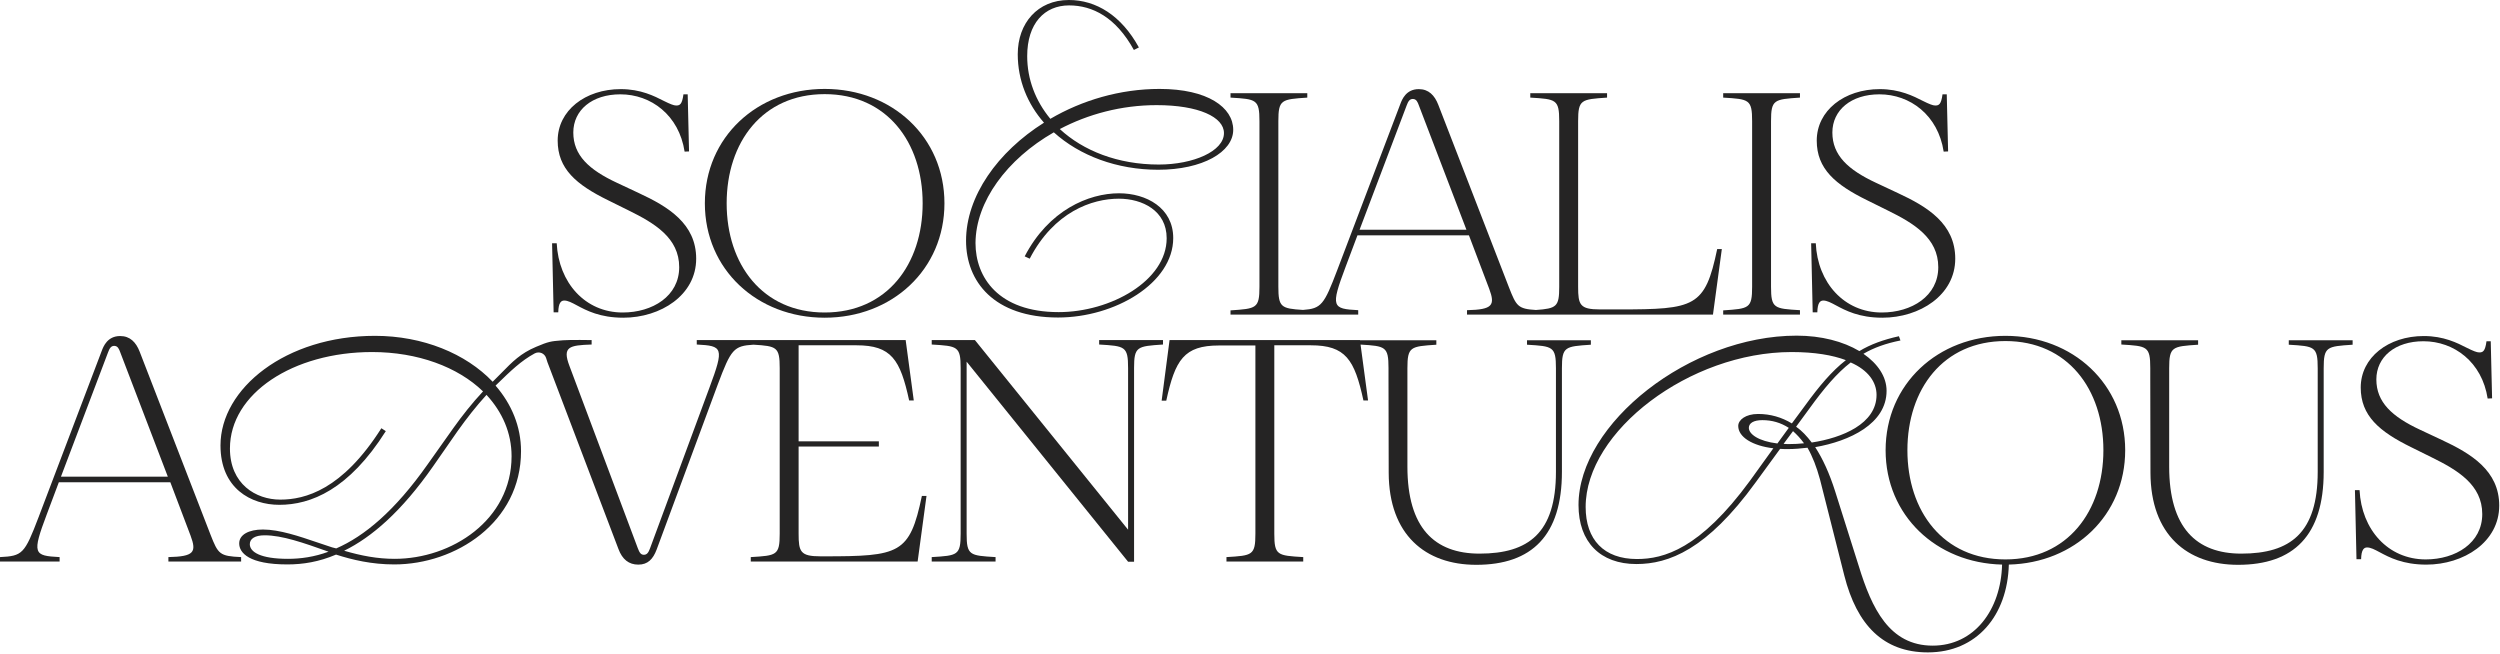 <?xml version="1.0" encoding="UTF-8" standalone="no"?>
<svg
   xmlns:dc="http://purl.org/dc/elements/1.1/"
   xmlns:cc="http://creativecommons.org/ns#"
   xmlns:rdf="http://www.w3.org/1999/02/22-rdf-syntax-ns#"
   xmlns:svg="http://www.w3.org/2000/svg"
   xmlns="http://www.w3.org/2000/svg"
   xmlns:sodipodi="http://sodipodi.sourceforge.net/DTD/sodipodi-0.dtd"
   xmlns:inkscape="http://www.inkscape.org/namespaces/inkscape"
   width="1296"
   height="339"
   viewBox="0 0 1296 339"
   version="1.1"
   id="svg85"
   sodipodi:docname="socialis_adventurous_title.svg"
   fill="none"
   inkscape:version="0.92.1 r15371">
  <defs
     id="defs89" />
  <sodipodi:namedview
     pagecolor="#ffffff"
     bordercolor="#666666"
     borderopacity="1"
     objecttolerance="10"
     gridtolerance="10"
     guidetolerance="10"
     inkscape:pageopacity="0"
     inkscape:pageshadow="2"
     inkscape:window-width="1920"
     inkscape:window-height="1017"
     id="namedview87"
     showgrid="false"
     inkscape:zoom="0.4382716"
     inkscape:cx="998.1059"
     inkscape:cy="460.69375"
     inkscape:window-x="1912"
     inkscape:window-y="-8"
     inkscape:window-maximized="1"
     inkscape:current-layer="svg85" />
  <path
     d="M546.301 68.6C559.701 80.7 579.001 88 600.401 88C623.401 88 639.301 78.8 639.301 67.3C639.301 55.7 626.101 46.1 601.101 46.1C580.601 46.1 560.901 52 544.501 61.6C536.801 52.3 532.501 41.1 532.501 29.1C532.501 12.1 541.501 2.8 554.201 2.8C566.401 2.8 578.501 9 587.801 25.9L590.401 24.6C581.301 8 568.201 0 554.101 0C537.901 0 527.601 12 527.601 28.1C527.601 41.7 532.701 53.9 541.201 63.6C517.201 78.7 500.801 101.7 500.801 124.8C500.801 145.9 515.201 164.6 548.501 164.6C577.901 164.6 608.201 146.8 608.201 123.4C608.201 107.7 594.201 100.2 580.101 100.2C564.301 100.2 543.601 109 531.201 132.9L533.801 134.1C546.401 109.8 566.101 103 580.001 103C592.201 103 604.801 109.2 604.801 123.5C604.801 145.5 575.801 161.8 548.801 161.8C517.501 161.8 505.701 143.7 505.701 126C505.801 104.5 522.001 82.5 546.301 68.6ZM634.501 69C634.501 78.4 618.601 85.3 600.701 85.3C579.401 85.3 561.501 78.1 549.401 66.9C564.001 59.2 581.301 54.5 599.601 54.5C621.401 54.5 634.501 60.7 634.501 69Z"
     id="path59"
     clip-rule="evenodd"
     fill-rule="evenodd"
     fill="#252424" />
  <path
     d="M489.6 105.4C489.6 139.7 462.5 164.7 427.5 164.7C392.5 164.7 365.4 139.7 365.4 105.4C365.4 71.1 392.5 46.1 427.5 46.1C462.5 46.1 489.6 71.1 489.6 105.4ZM376.7 105.4C376.7 137 395.2 162 427.5 162C459.8 162 478.3 137 478.3 105.4C478.3 73.8 459.8 48.8 427.5 48.8C395.2 48.8 376.7 73.8 376.7 105.4Z"
     id="path61"
     clip-rule="evenodd"
     fill-rule="evenodd"
     fill="#252424" />
  <path
     d="M286.199 126.1H288.599C289.599 146.5 303.299 162 322.799 162C338.299 162 352.099 153.5 352.099 138.5C352.099 123.3 339.299 115.7 325.899 109.1L315.199 103.8C298.699 95.7 289.099 87.5 289.099 72.9C289.099 57.3 303.399 46.2 321.799 46.2C332.138 46.2 339.117 49.758 344.21 52.354L344.299 52.4C347.299 53.9 349.299 54.7 350.499 54.7C352.399 54.7 353.599 54.2 354.299 48.9H356.499L357.199 78.5L354.899 78.6C351.999 59.7 337.499 48.9 321.599 48.9C306.899 48.9 297.199 57.1 297.199 68.7C297.199 80.5 305.299 88 319.899 94.8L331.199 100.1C346.499 107.2 360.899 116 360.899 134.1C360.899 153 342.499 164.7 323.099 164.7C311.012 164.7 303.992 160.941 299.077 158.309C296.428 156.891 294.39 155.8 292.499 155.8C290.899 155.8 289.499 156.9 289.399 161.9H286.999L286.199 126.1Z"
     id="path63"
     fill="#252424" />
  <path
     d="M637.9 163.1V160.9L637.927 160.898C651.302 160 652.9 159.893 652.9 148.7V62.8C652.9 51.5 651.3 51.4 637.9 50.6V48.3H677.7V50.6L677.674 50.602C664.298 51.5 662.7 51.608 662.7 62.8V148.6C662.7 159.24 664.119 159.95 675.47 160.665C684.982 159.987 686.406 157.967 693.199 140.1L725.957 53.849C726.794 51.639 728.857 46.2 735.499 46.2C740.599 46.2 743.699 49.4 745.599 54.3L782.299 149.1C786.05 158.664 786.899 160.139 796.223 160.698C806.939 159.917 808.299 159.027 808.299 148.7V62.8C808.299 51.5 806.699 51.4 793.299 50.6V48.3H833.099V50.6L833.072 50.602C819.697 51.5 818.099 51.608 818.099 62.8V148.7C818.099 158 818.999 160.4 829.399 160.4H839.399C878.699 160.4 883.899 159.2 890.199 129.1H892.599L887.999 163.1L760.499 163.1V160.8C773.799 160.5 775.199 158.3 771.999 149.7L761.499 122H703.699L697.499 138.5C689.699 159.2 690.599 160.1 704.099 160.8V163.1L637.9 163.1ZM704.799 119.1L729.199 54.7C729.999 52.5 730.799 51.3 732.399 51.3C734.299 51.3 734.935 53.014 735.509 54.557C735.539 54.638 735.569 54.719 735.599 54.8L760.199 119.1H704.799Z"
     id="path65"
     clip-rule="evenodd"
     fill-rule="evenodd"
     fill="#252424" />
  <path
     d="M893.301 163.1H933.101V160.8C919.701 160 918.101 159.9 918.101 148.6V62.8C918.101 51.608 919.699 51.5 933.074 50.602L933.101 50.6V48.3H893.301V50.6C906.701 51.4 908.301 51.5 908.301 62.8V148.7C908.301 159.893 906.703 160 893.328 160.898L893.301 160.9V163.1Z"
     id="path67"
     fill="#252424" />
  <path
     d="M938.9 126.1H941.3C942.2 146.5 956 162 975.5 162C991 162 1004.8 153.5 1004.8 138.5C1004.8 123.3 992 115.7 978.6 109.1L967.9 103.8C951.4 95.7 941.8 87.5 941.8 72.9C941.8 57.3 956.1 46.2 974.5 46.2C984.8 46.2 991.9 49.8 997 52.4C1000 53.9 1002 54.7 1003.2 54.7C1005.1 54.7 1006.3 54.2 1007 48.9H1009.2L1009.9 78.5L1007.6 78.6C1004.7 59.7 990.2 48.9 974.3 48.9C959.6 48.9 949.9 57.1 949.9 68.7C949.9 80.5 958 88 972.6 94.8L983.9 100.1C999.2 107.2 1013.6 116 1013.6 134.1C1013.6 153 995.2 164.7 975.8 164.7C963.713 164.7 956.694 160.941 951.778 158.309C949.129 156.891 947.091 155.8 945.2 155.8C943.6 155.8 942.2 156.9 942.1 161.9H939.7L938.9 126.1Z"
     id="path69"
     fill="#252424" />
  <path
     d="M0 291.1H30.9V288.8C17.4 288.1 16.5 287.2 24.3 266.5L30.5 250H88.3L98.8 277.7C102 286.3 100.6 288.5 87.3 288.8V291.1H125V288.8C113.8 288.3 113.1 287.3 109.1 277.1L72.4 182.3C70.5 177.4 67.4 174.2 62.3 174.2C55.657 174.2 53.595 179.639 52.758 181.849L20 268.1C12.7 287.3 11.6 288.2 0 288.8V291.1ZM31.6 247.1L56 182.7C56.8 180.5 57.6 179.3 59.2 179.3C61.099 179.3 61.736 181.014 62.309 182.557L62.31 182.56C62.34 182.64 62.37 182.721 62.4 182.8L87 247.1H31.6Z"
     id="path71"
     clip-rule="evenodd"
     fill-rule="evenodd"
     fill="#252424" />
  <path
     d="M361.201 178.6V176.3L469.499 176.3L473.699 207.6H471.299C466.699 186.4 462.099 179 443.999 179H413.999V228.8H455.599V231.5H413.999V276.7C413.999 286 414.899 288.4 425.299 288.4H427.099C466.399 288.4 471.599 287.2 477.899 257.1H480.299L475.699 291.1H389.199V288.8C402.599 288 404.199 287.9 404.199 276.7V190.8C404.199 179.907 402.712 179.422 390.6 178.684C380.381 179.318 378.978 180.962 372.101 199.3L340.401 284.9C338.501 289.9 335.801 292.7 330.901 292.7C326.001 292.7 322.601 290 320.601 284.6L284.801 190.4C284.001 188.5 283.501 186.9 283.101 185.6C282.301 183.1 279.501 182 277.201 183.2C270.137 187.018 264.623 192.385 257.874 198.953C257.553 199.266 257.228 199.582 256.901 199.9C265.201 209.5 270.101 221.1 270.101 233.9C270.101 270.9 236.101 292.6 204.401 292.6C192.601 292.6 182.601 290.2 174.201 287.5C165.301 291.3 157.001 292.6 149.001 292.6C129.101 292.6 124.001 286.6 124.001 281.7C124.001 277.2 128.901 274.5 136.301 274.5C144.838 274.5 155.126 278.002 164.501 281.194C166.767 281.965 168.979 282.719 171.101 283.4C171.792 283.677 172.532 283.858 173.286 284.042L173.288 284.043C173.624 284.125 173.962 284.208 174.301 284.3C188.801 278 204.601 265 221.701 240.7L235.101 221.8C239.601 215.5 244.701 209 250.401 202.9C237.301 190.2 216.501 182.5 192.901 182.5C151.901 182.5 119.201 204 119.201 232.5C119.201 250.9 132.601 259 145.301 259C158.101 259 177.401 254 197.701 222L200.001 223.5C180.801 253.9 161.101 261.7 144.801 261.7C130.101 261.7 114.301 253.2 114.301 230.9C114.301 201.4 148.101 174.1 194.401 174.1C219.201 174.1 241.501 183.3 255.401 197.9C257.065 196.276 258.565 194.744 259.979 193.299L259.981 193.297C265.619 187.537 269.907 183.157 277.901 179.8C284.391 177.018 285.809 176.902 290.684 176.501L291.251 176.454C291.461 176.437 291.678 176.419 291.901 176.4C295.601 176.1 306.701 176.3 306.701 176.3V178.6C295.101 179 291.401 179.7 295.201 189.7L330.601 284.1C331.501 286.5 332.201 287.6 333.801 287.6C335.401 287.6 336.201 286.4 337.001 284.2L367.801 200.9C375.501 180.2 374.701 179.3 361.201 178.6ZM129.501 282.1C129.501 286.1 134.901 289.7 149.301 289.7C155.901 289.7 163.001 288.7 170.301 286L169.94 285.872C157.388 281.424 146.313 277.5 137.201 277.5C132.101 277.5 129.501 279.3 129.501 282.1ZM204.601 289.7C234.001 289.7 265.201 269.7 265.201 236.5C265.201 224.4 260.401 213.6 252.201 204.7C246.901 210.5 241.901 216.9 237.201 223.5L224.401 241.9C208.201 265.1 192.701 278.5 178.401 285.5C187.301 288.1 195.601 289.7 204.601 289.7Z"
     id="path73"
     clip-rule="evenodd"
     fill-rule="evenodd"
     fill="#252424" />
  <path
     d="M516.1 291.1H483V288.8C496.4 288 498 287.9 498 276.7V190.8C498 179.5 496.4 179.4 483 178.6V176.3H505.4L584.8 274.6V190.8C584.8 179.5 583.2 179.4 569.8 178.6V176.3H602.9V178.6L602.873 178.602C589.498 179.5 587.9 179.607 587.9 190.8V291.2H584.8L501.1 187.5V276.7C501.1 287.9 502.7 288 516.1 288.8V291.1Z"
     id="path75"
     fill="#252424" />
  <path
     d="M602.199 207.7H604.599C609.199 186.5 613.799 179.1 631.899 179.1H650.799V276.7C650.799 287.9 649.199 288 635.799 288.8V291.1H675.599V288.8C662.199 288 660.599 287.9 660.599 276.7V179H679.499C697.599 179 702.199 186.4 706.799 207.6H709.199L705.312 178.631C718.242 179.404 719.801 179.645 719.801 190.8V196.5L719.901 245.1C720.001 277.2 738.901 292.8 765.301 292.8C794.201 292.8 809.701 277.5 809.701 244.6V190.9C809.701 179.707 811.299 179.6 824.674 178.702L824.701 178.7V176.4H791.601V178.7C805.001 179.5 806.601 179.6 806.601 190.9V244.6C806.601 276.3 792.401 287 767.001 287C743.601 287 729.601 273.6 729.601 241.9V190.9C729.601 179.707 731.199 179.6 744.574 178.702L744.601 178.7V176.4H705.013L704.999 176.3H606.299L602.199 207.7Z"
     id="path77"
     fill="#252424" />
  <path
     d="M1037.88 292.68C1037.29 316.139 1023.52 334.7 1001.9 334.7C979.401 334.7 970.301 315.3 963.601 293.5L951.401 254.9C948.401 245.4 944.901 237.8 941.001 231.8C958.801 228.7 978.001 219.7 978.001 202.6C978.001 195.3 973.501 188.6 966.001 183.4C971.501 180.2 977.701 178 985.201 176.5L984.401 174.3C976.301 176.1 969.701 178.5 963.901 182C955.501 177 944.201 174 931.401 174C876.101 174 818.301 219.5 818.301 261.8C818.301 281 829.601 292.4 848.301 292.4C865.001 292.4 884.801 285 910.101 250.1L922.801 232.7C924.201 232.8 925.601 232.8 927.101 232.8C930.201 232.8 933.601 232.5 937.001 232.1C939.601 236.6 941.701 242 943.501 248.6L956.101 298.4C962.601 324 976.301 338.2 999.401 338.2C1024.71 338.2 1040.66 319.109 1041.38 292.678C1075.51 291.849 1101.7 267.118 1101.7 233.4C1101.7 199.1 1074.6 174.1 1039.6 174.1C1004.6 174.1 977.5 199.1 977.5 233.4C977.5 267.136 1003.72 291.876 1037.88 292.68ZM907.201 249.2C881.301 284.6 862.501 289.8 848.601 289.8C831.501 289.8 822.001 279.8 822.001 262.8C822.001 223.6 875.901 182.5 928.801 182.5C940.701 182.5 950.001 184.1 956.901 186.7C949.601 192.4 943.101 200.1 935.701 210.3L928.901 219.5C923.601 216.3 917.801 214.6 911.401 214.6C904.901 214.6 901.101 217.7 901.101 220.8C901.101 226.6 908.501 231.1 919.301 232.4L907.201 249.2ZM972.801 204.7C972.801 219.7 955.001 227 939.201 229.4C936.601 226 934.101 223.3 931.101 221.2L937.701 212.2C945.701 201.1 952.301 193.4 959.401 187.9C968.501 191.9 972.801 198.1 972.801 204.7ZM927.301 221.8L921.401 229.9C911.501 228.7 906.601 225 906.601 221.8C906.601 219.4 909.001 217.8 913.601 217.8C918.601 217.8 923.101 219.1 927.301 221.8ZM927.701 230.2C926.601 230.2 925.501 230.2 924.601 230.1L929.501 223.5C931.501 225.3 933.401 227.3 935.201 229.8C932.601 230.1 930.001 230.2 927.701 230.2ZM988.8 233.4C988.8 265 1007.3 290 1039.6 290C1071.8 290 1090.4 265 1090.4 233.4C1090.4 201.8 1071.9 176.8 1039.6 176.8C1007.3 176.8 988.8 201.8 988.8 233.4Z"
     id="path79"
     clip-rule="evenodd"
     fill-rule="evenodd"
     fill="#252424" />
  <path
     d="M1099.7 178.6C1113.1 179.4 1114.7 179.5 1114.7 190.8V196.5L1114.8 245.1C1114.9 277.2 1133.8 292.8 1160.2 292.8C1189.1 292.8 1204.6 277.5 1204.6 244.6V190.9C1204.6 179.707 1206.2 179.6 1219.57 178.702L1219.6 178.7V176.4H1186.5V178.7C1199.9 179.5 1201.5 179.6 1201.5 190.9V244.6C1201.5 276.3 1187.3 287 1161.9 287C1138.6 287 1124.5 273.6 1124.5 241.9V190.9C1124.5 179.707 1126.1 179.6 1139.47 178.702L1139.5 178.7V176.4H1099.7V178.6Z"
     id="path81"
     fill="#252424" />
  <path
     d="M1220.8 254.1H1223.2C1224.2 274.5 1237.9 290 1257.5 290C1273 290 1286.8 281.5 1286.8 266.5C1286.8 251.3 1274 243.7 1260.6 237.1L1249.9 231.8C1233.4 223.7 1223.8 215.5 1223.8 200.9C1223.8 185.3 1238.1 174.2 1256.5 174.2C1266.84 174.2 1273.82 177.758 1278.91 180.354L1279 180.4C1282 181.9 1284 182.7 1285.2 182.7C1287.1 182.7 1288.3 182.2 1289 176.9H1291.2L1291.9 206.5L1289.6 206.6C1286.7 187.7 1272.2 176.9 1256.3 176.9C1241.6 176.9 1231.9 185.1 1231.9 196.7C1231.9 208.5 1240 216 1254.6 222.8L1265.9 228.1C1281.1 235.2 1295.6 244 1295.6 262.1C1295.6 281 1277.2 292.7 1257.8 292.7C1245.64 292.7 1238.59 288.934 1233.67 286.302C1231.02 284.887 1228.99 283.8 1227.1 283.8C1225.5 283.8 1224.1 284.9 1224 289.9H1221.6L1220.8 254.1Z"
     id="path83"
     fill="#252424" />
</svg>
